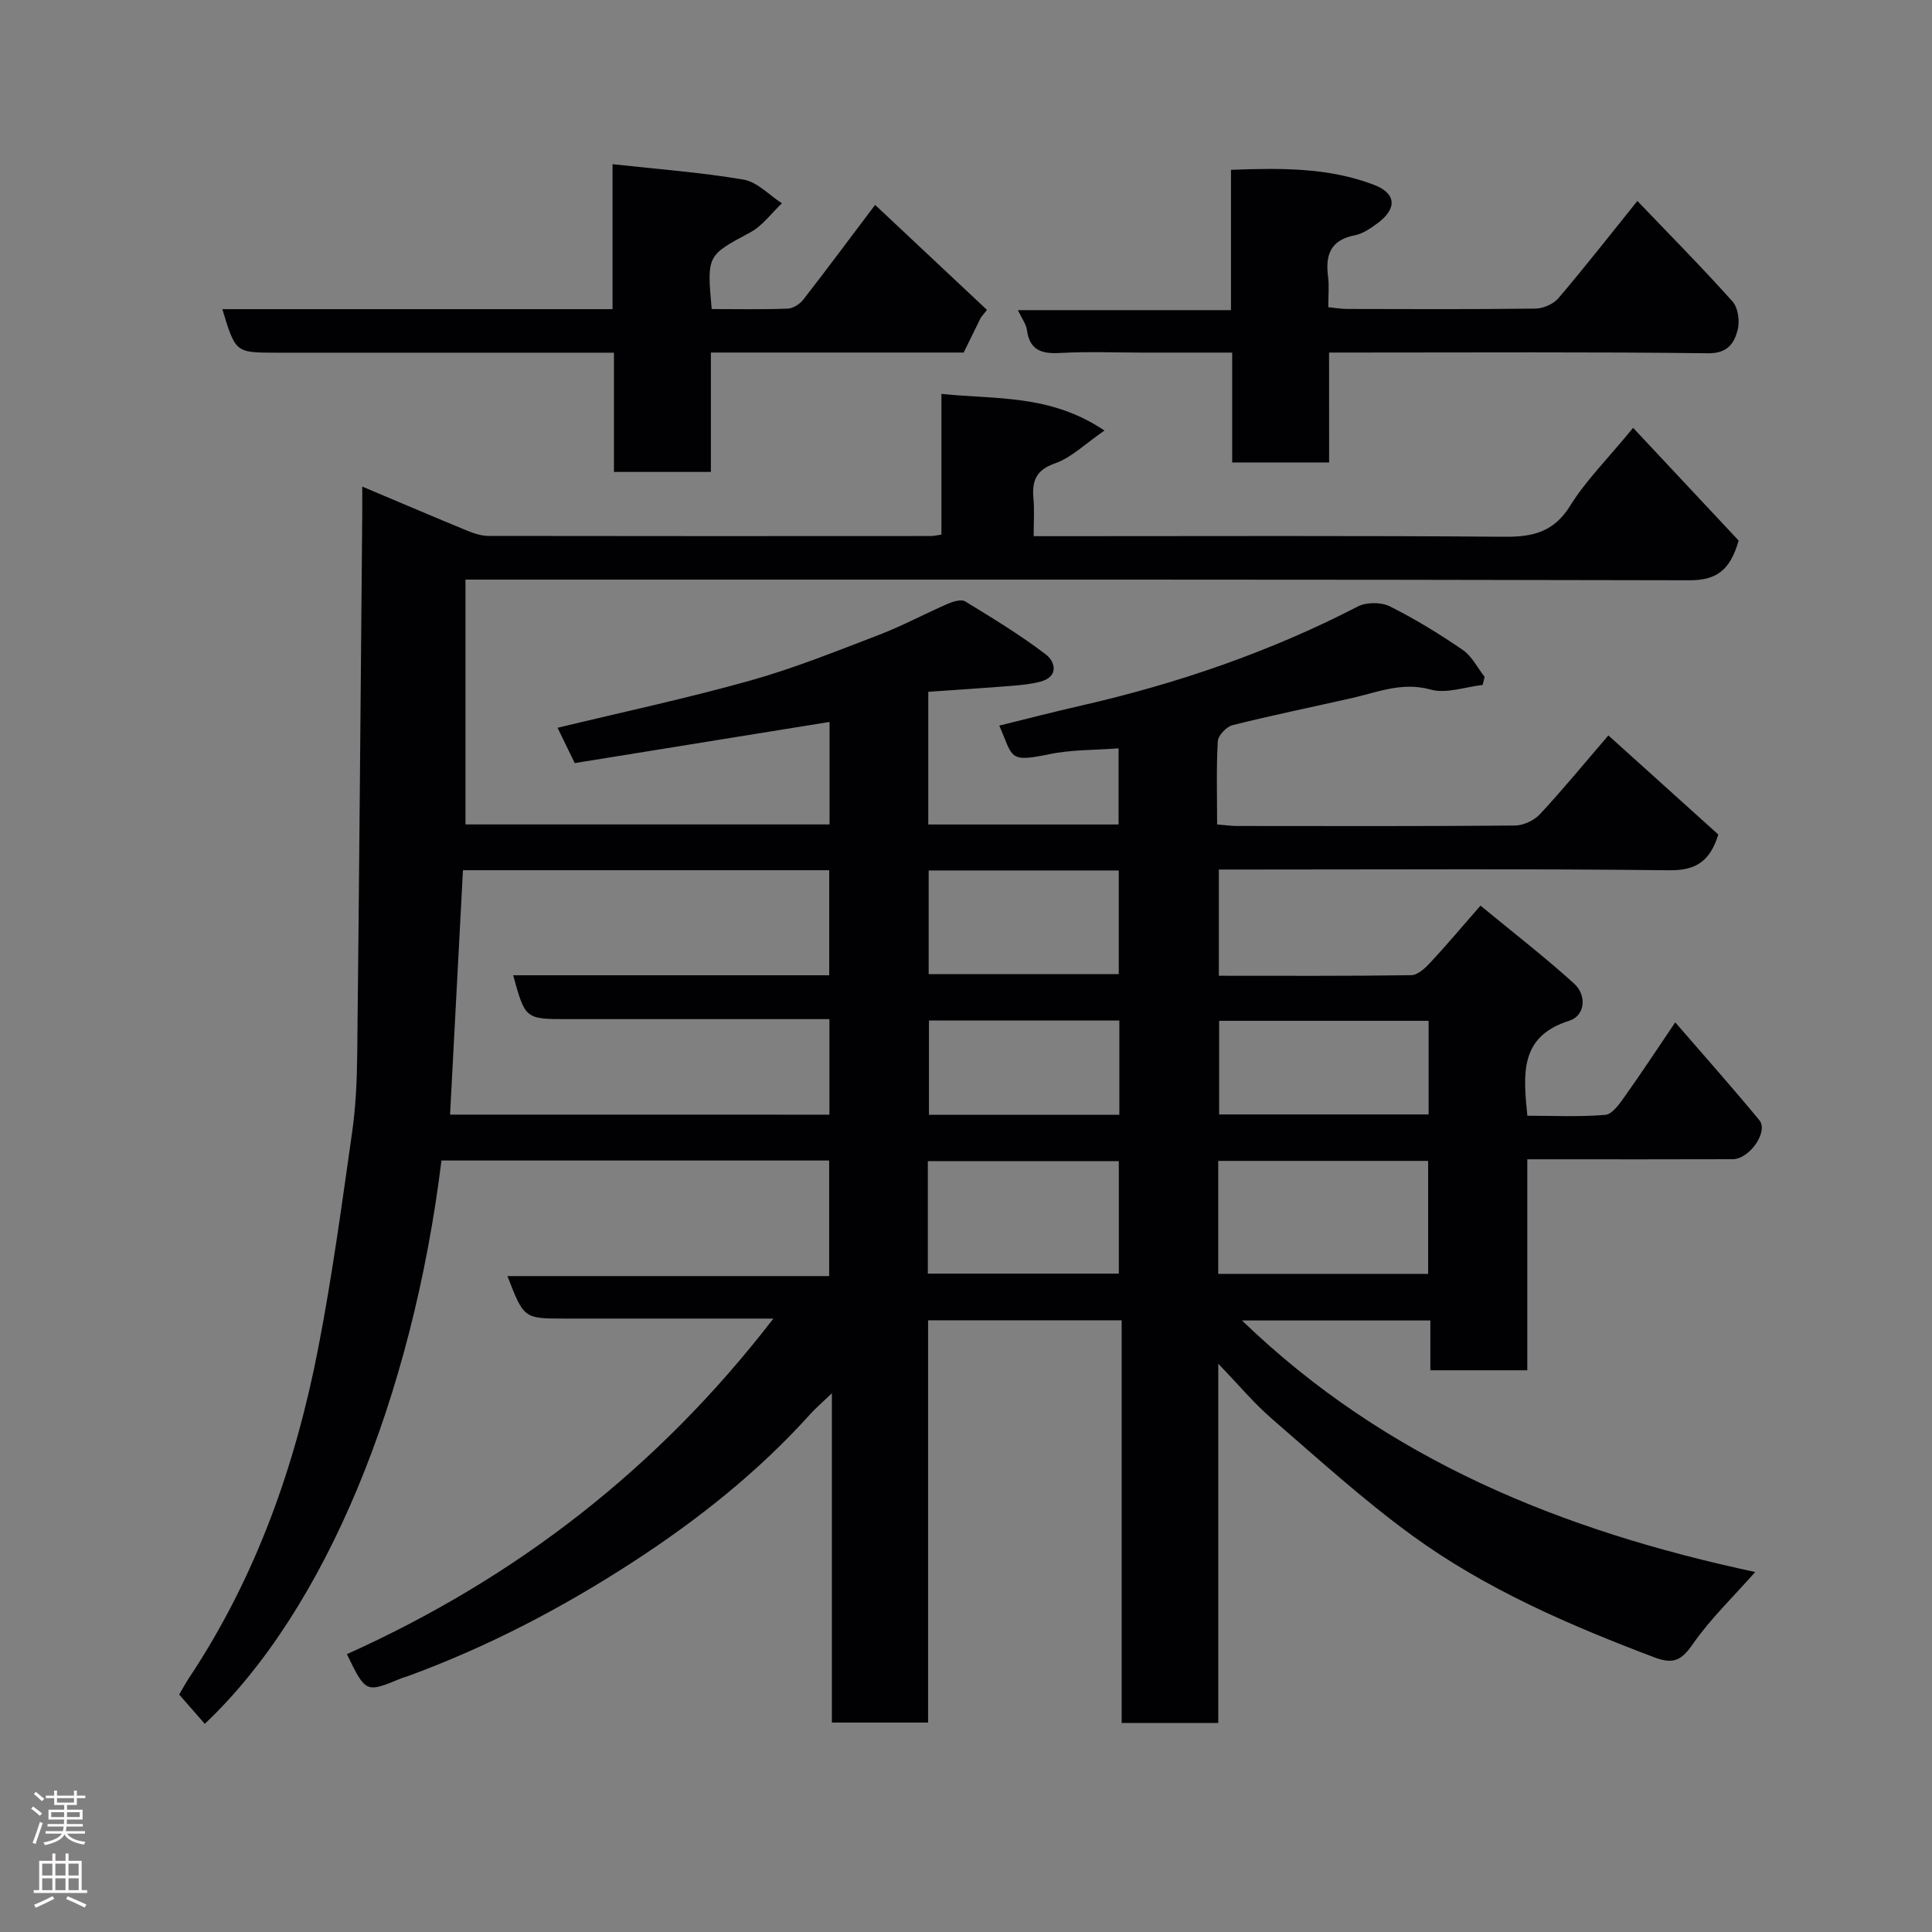 <svg enable-background="new 0 0 400 400" viewBox="0 0 400 400" xmlns="http://www.w3.org/2000/svg"><rect x="0" y="0" width="400" height="400" fill="#808080" stroke="none"/><g fill="#010103"><path d="m71.82 342.48c35.03-15.78 64.38-38.44 88.3-69.48-14.97 0-29.06 0-43.15 0-8.51 0-8.51 0-11.91-8.8h66.61c0-8.22 0-15.94 0-23.93-26.84 0-53.57 0-80.27 0-6.04 49.02-23.94 92.96-49 116.63-1.62-1.85-3.24-3.71-5.3-6.06.5-.84 1.23-2.22 2.09-3.52 13.84-20.85 22-43.97 26.72-68.33 2.86-14.74 4.87-29.66 6.99-44.54.77-5.37 1-10.86 1.06-16.29.41-37.27.71-74.53 1.04-111.8.01-1.65 0-3.31 0-5.62 7.62 3.21 14.76 6.26 21.94 9.22 1.33.55 2.81.99 4.23 1 30.5.05 61 .04 91.5.02.63 0 1.25-.16 2.24-.29 0-9.78 0-19.39 0-29.14 11.21 1.18 22.51.02 33.76 7.59-4.05 2.78-6.85 5.61-10.23 6.79-4.07 1.42-4.8 3.75-4.47 7.4.21 2.3.04 4.64.04 7.68h5.49c30.67 0 61.33-.13 92 .12 5.93.05 10.25-1.01 13.62-6.47 3.16-5.11 7.56-9.46 13-16.08 7.44 7.95 14.85 15.86 21.85 23.34-1.81 6.33-4.74 8.23-10.27 8.22-82.34-.2-164.67-.14-247-.14-1.99 0-3.97 0-6.33 0v50.69h75.38c0-7.26 0-14.34 0-21.22-17.7 2.86-35.22 5.68-52.76 8.52-1.43-2.95-2.57-5.29-3.55-7.31 13.37-3.23 26.76-6.09 39.91-9.78 9.06-2.54 17.84-6.09 26.64-9.46 4.87-1.87 9.49-4.37 14.28-6.45 1.09-.47 2.77-.97 3.58-.47 5.69 3.48 11.42 6.96 16.71 11 1.87 1.43 2.77 4.56-1.16 5.61-1.86.5-3.82.69-5.75.85-5.82.47-11.65.84-17.46 1.25v27.47h39.4c0-4.9 0-9.96 0-15.76-4.77.37-9.71.24-14.41 1.22-8.44 1.75-7.39.7-10.29-5.93 5.69-1.4 11.27-2.85 16.89-4.13 19.95-4.55 39.14-11.13 57.36-20.54 1.79-.92 4.83-.91 6.63-.01 5.24 2.62 10.27 5.71 15.1 9.03 1.88 1.29 3.02 3.67 4.5 5.55-.13.56-.27 1.12-.4 1.68-3.6.4-7.5 1.86-10.75.96-5.91-1.64-10.94.53-16.29 1.75-8.25 1.87-16.55 3.56-24.75 5.62-1.26.32-2.98 2.13-3.05 3.34-.32 5.62-.14 11.27-.14 17.21 1.58.13 2.85.32 4.13.32 19.17.02 38.33.07 57.5-.09 1.76-.01 3.97-1.03 5.18-2.32 4.71-5.05 9.09-10.4 14.2-16.34 7.77 7.01 15.32 13.81 22.76 20.52-1.69 5.41-4.49 7.46-10.11 7.4-29.16-.33-58.33-.15-87.5-.15-1.82 0-3.63 0-5.8 0v21.99c13.3 0 26.57.08 39.84-.12 1.34-.02 2.87-1.45 3.93-2.59 3.37-3.62 6.55-7.41 10.4-11.81 6.69 5.52 13.25 10.58 19.37 16.13 2.7 2.45 2.31 6.66-1.01 7.71-10.26 3.24-9.53 10.9-8.66 19.66 5.31 0 10.75.27 16.13-.18 1.45-.12 2.96-2.28 4.03-3.8 3.41-4.78 6.63-9.69 10.46-15.35 5.94 6.87 11.8 13.45 17.41 20.25 1.94 2.35-2.02 8.07-5.52 8.08-12.67.05-25.33.02-38 .02-1.32 0-2.65 0-4.52 0v43.68c-6.93 0-13.32 0-20.07 0 0-3.39 0-6.67 0-10.31-13.04 0-25.72 0-39 0 29.93 28.9 66.3 43.53 106.26 52.08-4.58 5.18-9.23 9.64-12.85 14.82-2.35 3.37-3.94 4.39-8.02 2.85-17.6-6.66-34.85-14.1-50.1-25.19-10.2-7.42-19.59-15.98-29.15-24.25-3.64-3.15-6.75-6.9-11.05-11.35v74.38c-6.91 0-13.18 0-20 0 0-27.61 0-55.33 0-83.38-13.6 0-26.65 0-40.08 0v83.29c-6.75 0-13.13 0-19.92 0 0-22.21 0-44.48 0-68.18-2.11 2.03-3.4 3.12-4.52 4.37-10.77 11.96-23.31 21.88-36.72 30.59-14.64 9.51-30.11 17.59-46.56 23.61-.46.17-.94.27-1.39.46-7.3 3.03-7.3 3.04-11.22-5.01zm99.9-111.7c0-6.84 0-13.11 0-19.78-1.9 0-3.53 0-5.16 0-16.32 0-32.64 0-48.96 0-8.86 0-8.86 0-11.35-9.08h65.43c0-7.5 0-14.55 0-21.75-25.25 0-50.18 0-75.83 0-.89 16.93-1.78 33.72-2.67 50.6 26.45.01 52.37.01 78.54.01zm80.5 32.96h43.46c0-7.97 0-15.68 0-23.39-14.68 0-29.05 0-43.46 0zm-60.12-.05h39.54c0-8.03 0-15.74 0-23.28-13.4 0-26.44 0-39.54 0zm.17-83.47v21.46h39.36c0-7.36 0-14.41 0-21.46-13.27 0-26.19 0-39.36 0zm103.51 31.13c-14.78 0-29.14 0-43.37 0v19.38h43.37c0-6.51 0-12.77 0-19.38zm-64.03 19.45c0-6.81 0-13.07 0-19.52-13.28 0-26.31 0-39.42 0v19.52z"/><path d="m46.03 64.01h80.79c0-10 0-19.74 0-30.02 9.44 1.05 18.36 1.7 27.14 3.2 2.84.49 5.3 3.21 7.93 4.9-2.17 2.04-4.03 4.67-6.57 6.03-8.9 4.79-8.99 4.63-7.97 15.87 5.19 0 10.46.11 15.72-.09 1.11-.04 2.51-.93 3.23-1.85 4.81-6.18 9.48-12.47 14.88-19.63 7.77 7.3 15.47 14.52 23.16 21.74-.42.53-.85 1.07-1.27 1.6-1.14 2.33-2.28 4.65-3.55 7.23-17.2 0-34.5 0-52.34 0v24.72c-6.93 0-13.31 0-20.07 0 0-8.11 0-16.04 0-24.69-2.12 0-3.87 0-5.63 0-21.49 0-42.98 0-64.47 0-8.25-.02-8.25-.02-10.98-9.01z"/><path d="m275.18 95.75c-7.17 0-13.43 0-20.07 0 0-7.5 0-14.77 0-22.75-6.44 0-12.53 0-18.62 0-5.66 0-11.34-.24-16.99.08-3.84.22-6.32-.55-6.89-4.78-.16-1.21-1.03-2.32-1.87-4.09h44.12c0-9.88 0-19.27 0-29.05 10.39-.39 20.21-.48 29.59 3.1 4.67 1.78 4.84 4.93.76 7.95-1.43 1.06-3.05 2.19-4.74 2.51-4.99.97-6.1 4.05-5.51 8.54.25 1.96.04 3.98.04 6.34 1.42.14 2.68.37 3.94.37 12.99.03 25.99.09 38.98-.08 1.62-.02 3.71-.95 4.74-2.16 5.41-6.35 10.55-12.93 16.34-20.12 6.62 6.92 13.34 13.7 19.7 20.81 1.17 1.31 1.53 4.12 1.06 5.92-.72 2.74-2.09 4.85-6.13 4.8-24.15-.3-48.31-.15-72.46-.15-1.82 0-3.63 0-6 0 .01 7.63.01 15.02.01 22.76z"/></g><path d="m6.44 374.46.42-.45c.65.47 1.27.95 1.85 1.44l-.45.49c-.65-.56-1.25-1.06-1.82-1.48m.93 7.33-.63-.26c.55-1.36 1.05-2.8 1.52-4.33.19.1.38.19.59.27-.46 1.29-.95 2.73-1.48 4.32m-.38-10.38.44-.42c.43.34 1.01.82 1.74 1.44l-.49.49c-.53-.51-1.09-1.01-1.69-1.51m2.5.35h1.72v-1.04h.59v1.04h3.52v-1.04h.59v1.04h1.75v.53h-1.75v1.42h-2.03v.97h3.22v2.03h-3.24c0 .35-.01.66-.03.93h3.32v.53h-3.37c-.03.27-.08.58-.15.94h3.96v.53h-3.71c.67.92 1.93 1.48 3.79 1.68-.13.24-.23.44-.29.59-2.13-.38-3.48-1.08-4.04-2.12-.43.97-1.77 1.72-4.03 2.23-.09-.19-.2-.37-.33-.55 2.1-.42 3.37-1.03 3.81-1.83h-3.36v-.53h3.58c.08-.29.13-.61.16-.94h-3.33v-.53h3.39c.02-.27.04-.58.04-.93h-3.23v-2.03h3.25v-.97h-2.07v-1.42h-1.73zm1.12 3.44v1h2.65c.01-.3.02-.44.01-.4v-.25-.35zm1.19-2h3.52v-.91h-3.52zm4.71 2h-2.63v.59c0 .16-.01.28-.01.4h2.64z" fill="#fcfafa"/><path d="m13.56 383.74h.63v1.52h2.72v6.07h1.13v.6h-11.06v-.6h1.13v-6.07h2.73v-1.52h.63v1.52h2.1v-1.52zm-2.69 8.83.38.56c-1.24.63-2.53 1.25-3.85 1.85-.1-.21-.21-.42-.34-.63 1.36-.55 2.63-1.15 3.81-1.78m-2.13-4.27h2.1v-2.45h-2.1zm0 3.04h2.1v-2.46h-2.1zm2.72-3.04h2.1v-2.45h-2.1zm0 3.04h2.1v-2.46h-2.1zm6.07 3.6c-1.41-.71-2.7-1.3-3.86-1.78l.35-.56c1.45.62 2.75 1.19 3.88 1.72zm-1.25-9.09h-2.1v2.45h2.1zm-2.09 5.49h2.1v-2.46h-2.1z" fill="#fcfafa"/></svg>